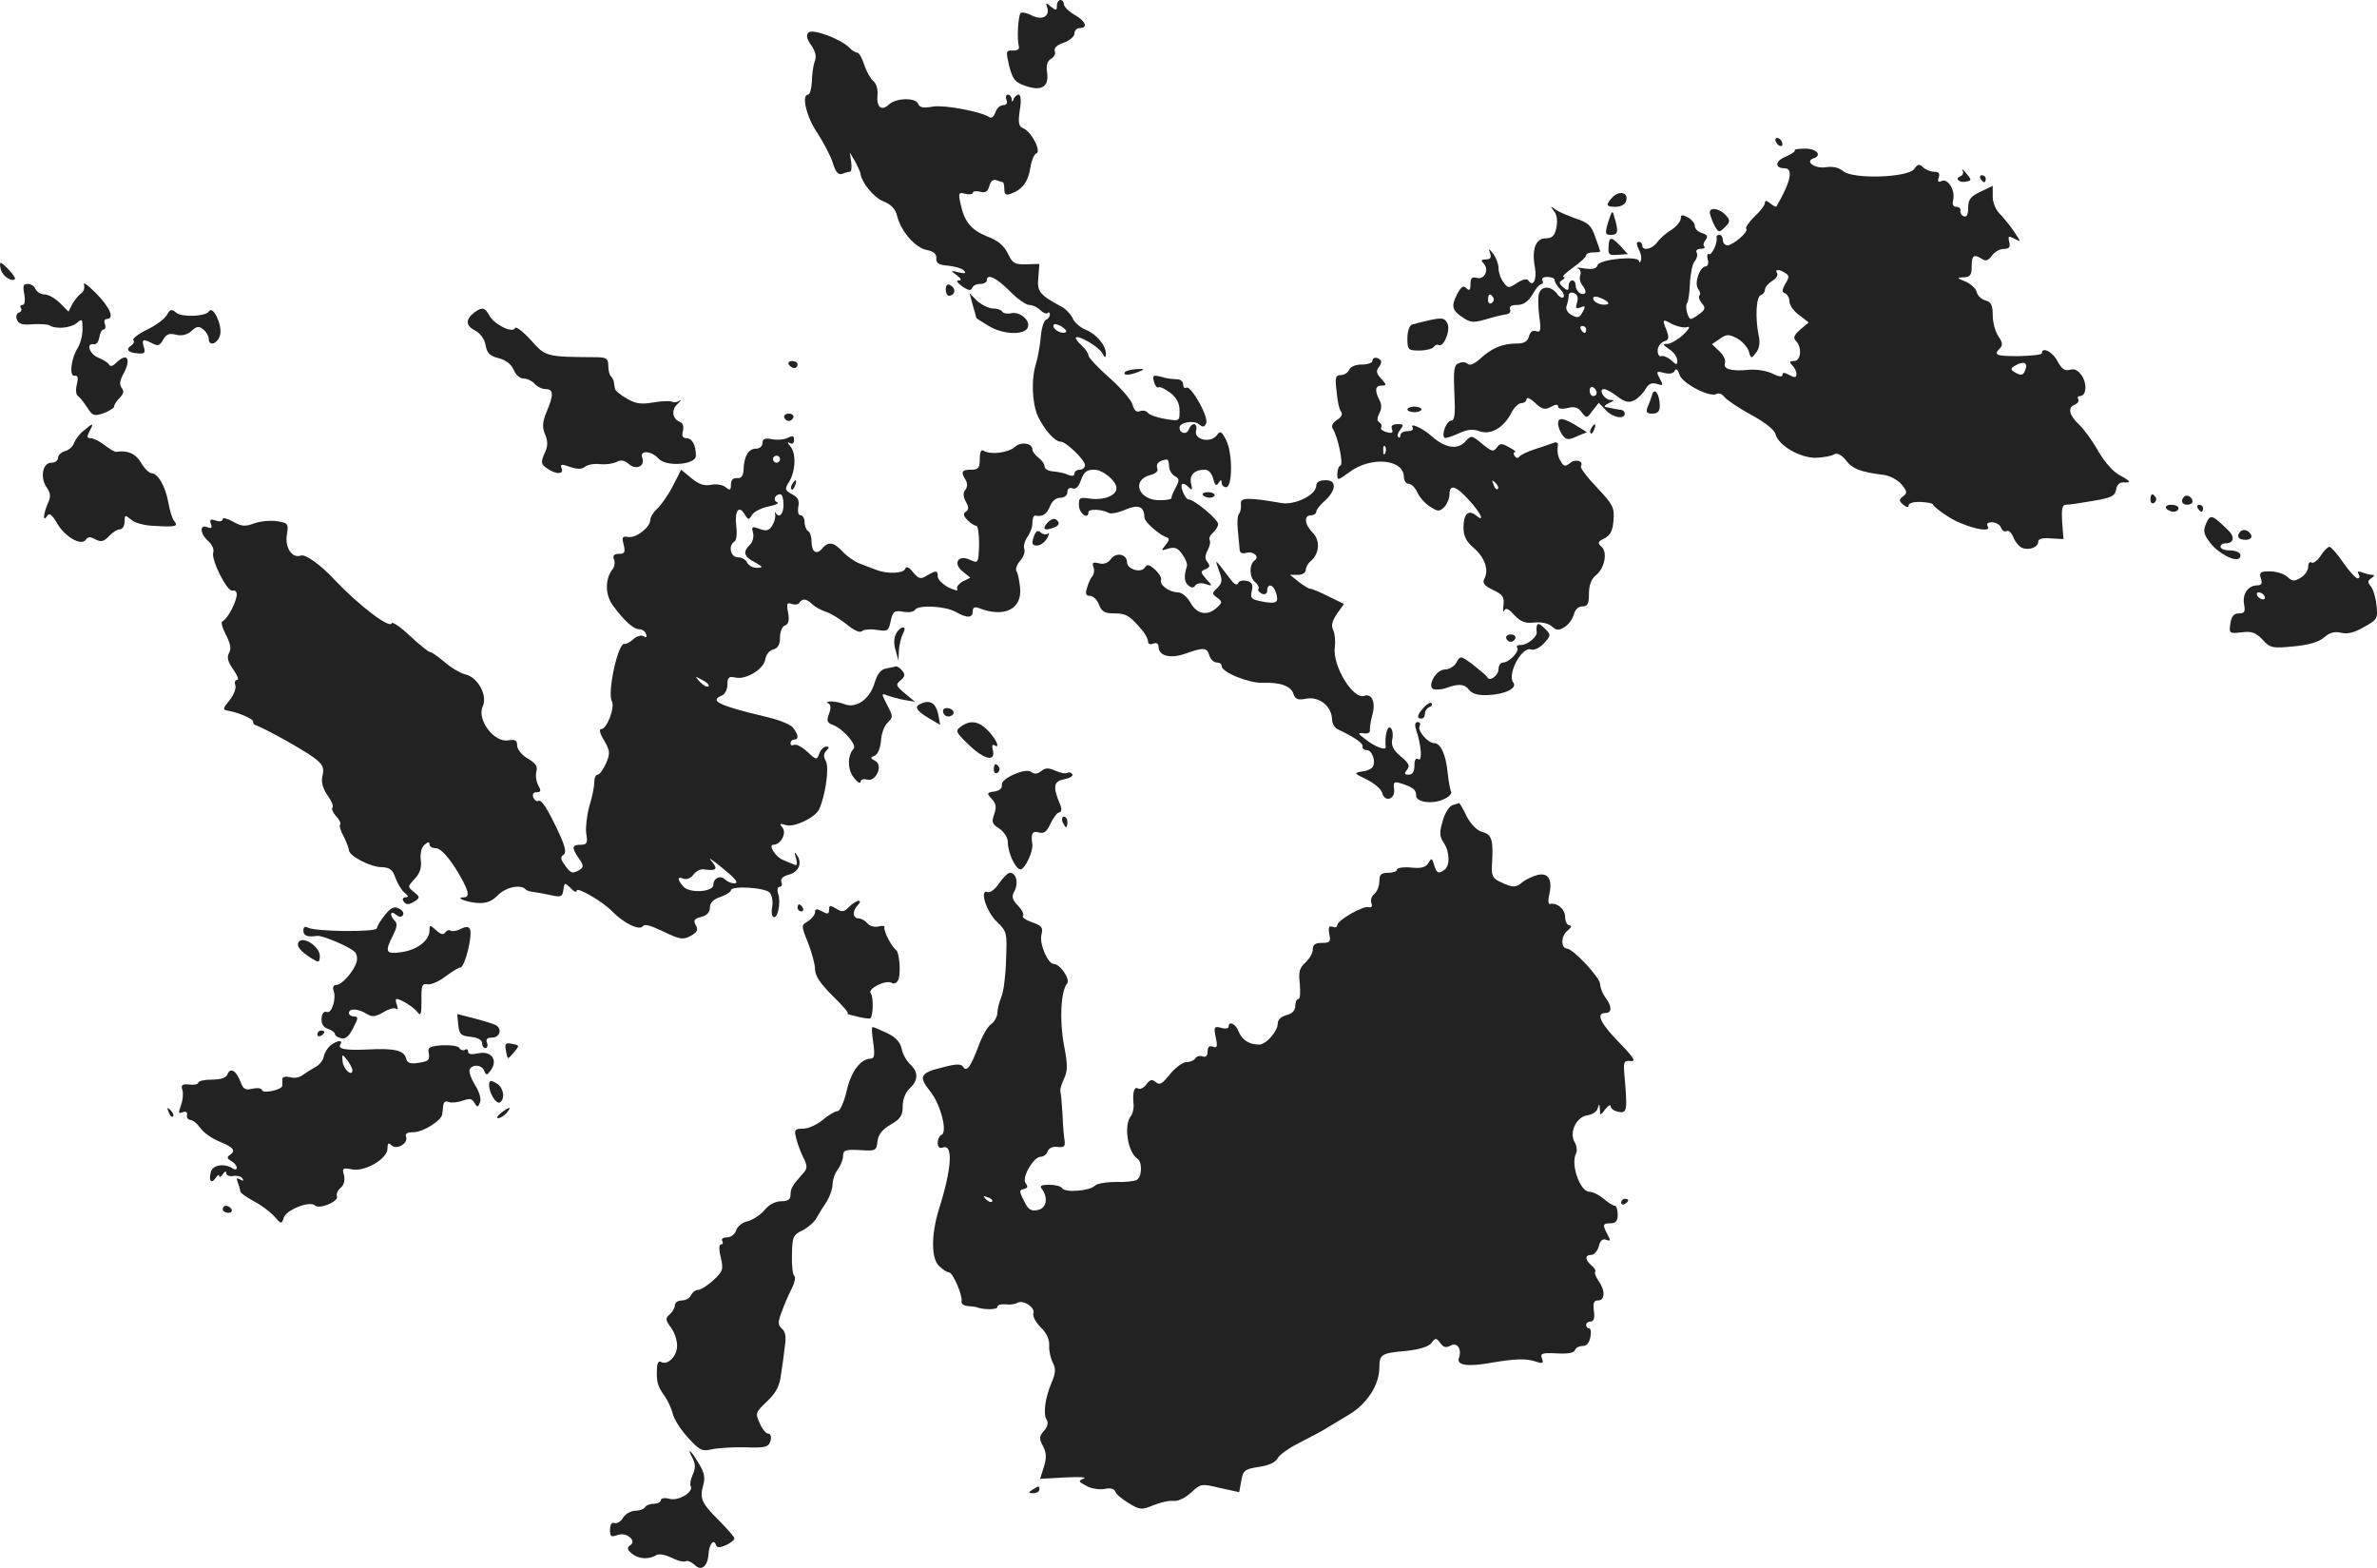 <?xml version="1.0" standalone="no"?>
<!DOCTYPE svg PUBLIC "-//W3C//DTD SVG 20010904//EN"
 "http://www.w3.org/TR/2001/REC-SVG-20010904/DTD/svg10.dtd">
<svg version="1.0" xmlns="http://www.w3.org/2000/svg"
 width="678.185pt" height="447.273pt" viewBox="0 0 678.185 447.273"
 preserveAspectRatio="xMidYMid meet">
<g transform="translate(-690.451,1182) scale(0.1,-0.1)"
fill="#222222" stroke="none">
<path d="M9920 11804 c0 -14 -2 -15 -17 -3 -14 12 -16 12 -11 -1 9 -27 -14
-39 -44 -24 -15 8 -29 10 -32 6 -7 -11 -10 -73 -5 -92 3 -10 -3 -15 -17 -14
-20 0 -20 -2 -10 -45 10 -38 17 -46 46 -56 46 -16 68 -3 62 38 -3 20 0 33 11
39 9 5 14 15 11 22 -3 9 6 18 25 24 17 6 31 18 31 26 0 9 7 16 15 16 25 0 17
20 -15 38 -16 9 -30 23 -30 30 0 6 -4 12 -10 12 -5 0 -10 -7 -10 -16z"/>
<path d="M9211 11727 c-7 -7 -5 -18 8 -36 12 -18 16 -32 10 -46 -4 -11 -8 -37
-8 -57 -1 -21 -6 -38 -11 -38 -20 0 -4 -66 27 -110 16 -25 36 -62 43 -83 8
-27 16 -37 27 -33 8 3 18 6 22 6 5 0 6 12 4 28 l-4 27 15 -25 c7 -14 14 -28
15 -33 3 -27 37 -69 65 -81 23 -9 36 -23 40 -42 11 -44 52 -91 84 -97 21 -4
29 -12 28 -24 -1 -14 7 -19 34 -21 19 -2 40 -8 45 -14 7 -8 2 -9 -15 -5 -24 6
-24 5 -6 -8 14 -11 15 -15 6 -15 -9 0 -4 -7 10 -17 17 -12 25 -13 28 -5 2 7
12 12 23 12 10 0 19 5 19 10 0 21 27 8 65 -30 21 -22 47 -40 56 -40 10 0 24
-7 32 -15 8 -8 17 -11 21 -8 3 4 6 1 6 -4 0 -6 -5 -13 -11 -15 -6 -2 -13 -24
-15 -48 -2 -25 -8 -58 -13 -75 -15 -46 -12 -116 5 -153 18 -38 48 -72 65 -72
15 0 69 -52 69 -67 0 -7 -7 -13 -15 -13 -8 0 -15 -5 -15 -11 0 -7 -7 -8 -17
-4 -10 5 -29 9 -43 10 -14 1 -25 7 -25 14 0 7 -8 18 -17 25 -10 7 -18 18 -18
24 0 18 -33 23 -50 7 -19 -17 -69 -23 -89 -11 -7 5 -11 -3 -11 -23 0 -26 -4
-31 -25 -31 -27 0 -30 -6 -15 -30 5 -9 5 -19 -1 -27 -7 -8 -7 -19 1 -34 9 -16
9 -23 0 -29 -8 -5 -7 -12 5 -24 9 -9 20 -16 25 -16 5 0 8 -24 8 -54 -2 -53 -2
-54 -26 -43 -34 16 -50 -11 -20 -34 l21 -17 -22 -11 c-12 -7 -19 -17 -15 -22
3 -6 -8 -3 -25 5 -17 9 -31 23 -31 31 0 18 -4 19 -31 3 -17 -11 -23 -10 -39 9
-12 15 -20 19 -23 10 -5 -13 -50 -15 -82 -3 -11 4 -32 12 -47 18 -14 5 -36 20
-49 34 -26 28 -41 30 -59 9 -16 -19 -30 -10 -30 20 0 13 -4 27 -10 30 -5 3
-10 15 -10 26 0 10 -5 19 -11 19 -7 0 -9 10 -7 24 4 18 -1 28 -18 36 -20 11
-21 15 -9 34 19 30 22 81 5 102 -9 10 -10 15 -2 10 7 -4 12 -1 12 9 0 12 -4
13 -18 6 -9 -5 -30 -7 -45 -4 -20 4 -27 1 -27 -11 0 -9 -8 -16 -19 -16 -21 0
-34 -22 -35 -60 -1 -17 -6 -25 -18 -24 -12 1 -18 -5 -18 -18 0 -17 -3 -18 -15
-8 -8 7 -27 10 -42 7 -20 -4 -36 2 -56 19 l-29 24 -24 -47 c-14 -27 -34 -55
-45 -65 -10 -9 -19 -23 -19 -31 0 -21 -40 -52 -62 -49 -18 3 -20 0 -14 -22 5
-21 3 -26 -13 -26 -14 0 -19 -5 -15 -15 4 -8 2 -21 -3 -28 -23 -28 -22 -74 0
-104 33 -45 59 -68 75 -68 9 0 17 -6 20 -14 3 -9 0 -11 -7 -6 -7 4 -20 0 -29
-8 -9 -9 -21 -15 -26 -14 -18 4 -49 -138 -36 -163 10 -18 -14 -80 -30 -80 -7
0 -4 -13 8 -32 17 -30 18 -36 6 -65 -8 -18 -19 -33 -24 -33 -6 0 -10 -10 -10
-22 0 -13 -6 -43 -14 -68 -7 -25 -11 -60 -9 -77 5 -28 2 -33 -16 -33 -25 0
-26 -8 -5 -39 14 -19 14 -25 3 -32 -21 -13 -26 -11 -43 13 -12 16 -13 24 -4
29 9 6 6 22 -12 61 -33 71 -51 99 -60 93 -4 -3 -10 2 -14 10 -3 9 0 15 10 15
12 0 13 4 4 20 -6 12 -8 29 -5 40 4 13 -2 23 -25 36 -17 10 -30 27 -30 37 0
15 -5 18 -25 15 -40 -8 -91 59 -73 97 14 31 -14 83 -50 91 -15 4 -42 20 -60
36 -18 15 -36 28 -41 28 -4 0 -30 21 -57 46 -26 25 -50 41 -52 36 -5 -17 -94
51 -165 126 -38 41 -82 72 -94 67 -25 -9 -46 23 -40 59 5 32 4 34 -28 39 -19
3 -48 0 -65 -6 -26 -10 -36 -9 -61 5 -16 9 -29 12 -29 7 0 -6 -9 -8 -20 -4
-15 5 -18 3 -14 -9 5 -12 2 -15 -10 -10 -23 9 -21 -19 3 -40 11 -10 17 -24 14
-32 -7 -20 40 -114 55 -109 6 2 12 -2 12 -11 0 -20 -27 -71 -40 -76 -6 -2 -2
-17 9 -39 13 -25 16 -40 9 -52 -7 -13 -3 -25 12 -47 12 -17 17 -30 11 -30 -6
0 -8 -7 -5 -15 3 -8 -4 -27 -16 -42 -21 -26 -21 -28 -3 -31 29 -5 72 -24 70
-31 -1 -3 1 -7 5 -9 29 -10 139 -72 166 -92 27 -20 32 -29 27 -52 -5 -19 0
-36 14 -57 11 -15 18 -31 14 -35 -3 -3 1 -14 10 -24 10 -10 15 -21 12 -24 -3
-3 1 -18 10 -34 8 -16 15 -34 15 -39 0 -17 62 -49 94 -49 23 -1 31 -7 39 -31
6 -16 17 -35 26 -42 11 -9 12 -12 3 -13 -7 0 -10 -4 -7 -10 8 -13 16 -12 35 0
13 9 12 12 -4 25 -19 15 -19 15 2 38 15 16 20 32 17 54 -2 19 2 36 11 43 10 9
14 9 14 1 0 -6 8 -11 19 -11 11 0 32 -21 55 -57 37 -60 44 -83 24 -83 -26 0 4
-13 37 -16 27 -2 42 4 60 22 23 23 64 32 79 17 3 -4 14 -7 24 -8 9 -1 31 -5
49 -9 28 -6 32 -5 35 15 3 22 4 22 21 5 9 -10 17 -13 17 -7 0 12 74 -31 100
-58 35 -36 80 -57 89 -43 4 7 24 1 59 -16 46 -22 55 -24 77 -12 19 10 22 17
15 30 -8 14 -5 19 15 24 16 4 25 13 25 27 0 13 10 24 30 30 17 6 30 15 30 19
0 14 99 8 111 -7 6 -7 9 -24 7 -38 -3 -14 -2 -28 3 -31 12 -7 22 40 14 65 -4
12 -2 21 4 21 6 0 8 6 5 14 -3 8 4 16 19 20 29 7 41 31 27 54 -9 14 -10 12 -4
-7 4 -17 3 -22 -7 -17 -8 3 -21 9 -29 12 -21 7 -45 44 -29 44 21 0 39 33 26
49 -10 11 -8 13 10 7 23 -7 81 20 94 44 18 37 30 119 20 138 -7 13 -7 22 1 30
9 9 9 12 0 12 -7 0 -16 -9 -20 -20 -7 -19 -8 -19 -35 6 -15 14 -32 22 -37 19
-6 -3 -10 -1 -10 4 0 6 5 11 10 11 14 0 13 13 -2 33 -7 10 -42 24 -78 32 -135
32 -164 46 -125 61 8 4 15 17 15 31 0 21 4 24 23 20 30 -7 81 24 85 52 2 13
12 26 23 28 13 4 19 14 19 34 0 17 6 32 15 35 10 4 12 15 8 37 -5 25 -3 29 10
24 9 -3 19 -2 22 3 9 14 21 12 37 -4 8 -7 25 -17 38 -21 14 -4 41 -21 60 -36
20 -17 38 -25 43 -20 5 5 25 7 43 4 32 -5 34 -3 40 26 6 27 10 30 35 26 15 -3
31 -1 34 5 9 15 86 11 115 -5 33 -19 50 -19 50 1 0 11 5 14 18 9 72 -28 123
-3 117 58 -2 20 -6 41 -10 47 -4 6 1 20 10 30 10 11 15 26 12 34 -3 8 1 22 8
33 8 10 15 28 15 40 0 13 3 22 8 22 22 -4 33 4 42 26 6 15 17 25 30 25 12 0
20 7 20 16 0 10 6 14 14 11 10 -4 18 4 25 24 8 22 16 29 37 29 25 0 64 -32 64
-53 0 -20 -34 -34 -71 -30 -35 5 -37 4 -36 -21 2 -23 27 -39 27 -17 0 10 40 8
57 -2 6 -4 28 0 48 9 39 16 54 9 55 -23 0 -12 41 -48 63 -56 9 -3 8 -9 -3 -22
-14 -17 -13 -17 8 -10 19 5 27 2 40 -17 9 -12 15 -27 13 -33 -9 -29 -8 -45 4
-55 9 -8 15 -8 20 0 4 6 16 8 28 4 22 -7 22 -6 3 14 -17 20 -17 22 -2 28 12 5
14 10 6 20 -8 9 -8 18 0 34 6 11 9 24 6 29 -3 5 1 14 9 21 8 7 15 18 15 25 0
13 -68 70 -84 70 -5 0 -12 10 -17 23 -9 24 0 29 18 11 9 -9 10 -6 6 11 -6 24
9 40 39 40 11 0 20 -10 24 -26 5 -19 9 -22 15 -12 6 10 9 10 9 1 0 -7 6 -13
13 -13 18 0 19 97 0 134 -13 26 -17 28 -27 14 -17 -23 -65 -13 -59 13 6 23
-12 26 -21 3 -6 -15 -26 -11 -26 6 0 15 40 22 55 10 12 -10 16 -9 21 3 7 19
-44 109 -57 101 -5 -3 -9 2 -9 10 0 8 -8 14 -17 14 -10 0 -30 2 -45 7 -24 6
-26 4 -21 -14 3 -11 9 -19 13 -16 4 3 19 -5 34 -16 18 -14 26 -30 26 -51 0
-30 0 -30 -42 -23 -24 4 -46 12 -49 18 -4 5 -14 7 -22 4 -10 -4 -17 2 -21 18
-3 13 -33 48 -66 77 -33 29 -60 58 -60 64 0 6 -9 19 -20 29 -11 10 -18 20 -16
22 7 8 65 -26 75 -44 8 -15 10 -15 11 -3 0 24 -26 56 -57 69 -16 6 -33 21 -38
33 -6 12 -19 26 -30 32 -65 35 -72 44 -68 84 l3 39 -38 -1 c-32 -1 -39 3 -52
31 -11 22 -28 37 -58 48 -47 19 -66 42 -77 94 -7 31 -5 33 14 28 11 -3 21 -1
21 3 0 4 9 6 21 3 15 -4 22 0 26 16 4 14 11 20 20 17 8 -3 17 -6 19 -6 2 0 4
-9 4 -20 0 -14 5 -18 18 -13 32 11 50 34 56 73 3 21 11 40 17 42 16 5 -14 63
-37 72 -13 5 -15 15 -10 51 5 27 3 45 -3 45 -5 0 -12 -6 -14 -12 -4 -10 -6
-10 -6 0 -1 6 -5 12 -11 12 -5 0 -7 -7 -4 -15 4 -9 0 -15 -9 -15 -9 0 -19 -9
-22 -20 -4 -11 -11 -18 -16 -15 -26 17 -129 36 -162 31 -28 -5 -39 -3 -43 8
-7 18 -63 17 -83 -2 -21 -20 -36 -8 -33 25 2 17 -3 35 -12 42 -8 7 -20 28 -26
47 -6 19 -15 34 -20 34 -5 0 -15 6 -22 14 -25 25 -105 55 -117 43z m735 -854
c-8 -8 -36 5 -36 17 0 7 6 7 21 0 11 -7 18 -14 15 -17z m-816 -363 c0 -5 -4
-10 -10 -10 -5 0 -10 5 -10 10 0 6 5 10 10 10 6 0 10 -4 10 -10z m1110 -20 c0
-10 7 -23 16 -28 14 -8 14 -12 3 -33 -7 -13 -13 -26 -12 -30 1 -3 -13 -6 -32
-6 -61 -2 -85 57 -28 72 16 4 23 11 19 20 -4 12 6 22 27 24 4 1 7 -8 7 -19z
m-1100 -110 c0 -28 -13 -40 -23 -22 -2 4 -2 1 -1 -6 2 -7 -2 -21 -8 -31 -9
-15 -17 -17 -36 -10 -22 8 -24 7 -19 -11 3 -11 -1 -27 -9 -34 -21 -21 -17 -34
14 -50 24 -14 25 -15 6 -16 -12 0 -24 7 -28 15 -3 8 -15 15 -26 15 -21 0 -29
33 -10 45 6 3 8 24 5 45 -5 43 8 60 24 33 10 -17 12 -17 21 -2 5 9 27 20 47
24 21 4 32 10 25 12 -13 5 -7 23 9 23 5 0 9 -13 9 -30z m-214 -518 c-4 -3 -14
2 -24 12 -16 18 -16 18 6 6 13 -6 21 -14 18 -18z m64 -539 c18 -17 20 -23 9
-23 -8 0 -20 5 -26 11 -13 13 -33 4 -33 -15 0 -21 -67 -25 -85 -6 -19 21 -19
31 0 23 9 -3 21 2 28 12 7 9 20 16 28 15 35 -5 42 -1 28 18 -13 16 -13 16 6 2
11 -8 31 -25 45 -37z"/>
<path d="M11970 11421 c0 -5 5 -13 10 -16 6 -3 10 -2 10 4 0 5 -4 13 -10 16
-5 3 -10 2 -10 -4z"/>
<path d="M12025 11391 c3 -2 -9 -11 -26 -18 -30 -12 -32 -33 -3 -33 26 0 18
-38 -23 -109 -2 -2 -9 2 -18 9 -10 8 -15 9 -15 1 0 -6 -13 -24 -30 -39 -16
-16 -27 -32 -23 -35 7 -8 -37 -46 -54 -47 -7 0 -13 7 -13 15 0 8 -4 15 -10 15
-5 0 -9 -3 -8 -7 4 -15 -14 -53 -22 -48 -4 3 -6 -4 -3 -15 3 -11 0 -20 -6 -20
-17 0 -34 -50 -21 -65 5 -6 7 -15 3 -18 -3 -4 0 -14 7 -22 11 -13 10 -18 -6
-30 -10 -8 -22 -15 -25 -15 -9 0 -18 38 -11 45 3 3 7 28 8 55 1 27 7 56 13 64
7 8 10 20 6 26 -3 5 2 10 11 10 10 0 14 3 11 7 -4 3 -2 12 4 19 7 9 5 14 -10
19 -12 3 -21 13 -21 20 0 8 -9 19 -20 25 -16 8 -20 8 -20 -3 0 -8 -12 -23 -27
-33 -16 -9 -34 -26 -41 -36 -14 -19 -42 -25 -42 -8 0 6 -5 10 -10 10 -7 0 -7
-7 0 -21 6 -11 9 -25 6 -32 -2 -7 -5 -7 -5 -2 -1 16 -111 6 -118 -11 -4 -11
-15 -13 -37 -10 -17 3 -26 3 -19 0 7 -3 9 -12 6 -20 -3 -8 0 -21 7 -29 7 -9
10 -18 7 -21 -9 -9 -27 5 -27 22 0 8 -4 14 -10 14 -5 0 -10 -7 -10 -16 0 -14
-3 -14 -15 -4 -13 11 -13 15 -3 21 7 5 9 9 3 9 -5 0 7 12 28 27 20 14 37 30
37 35 0 4 9 8 20 8 11 0 20 1 20 3 0 1 -6 20 -14 41 -11 33 -20 41 -57 53 -24
9 -51 20 -59 27 -13 9 -13 9 -2 -6 9 -11 11 -28 7 -48 -5 -23 -12 -30 -31 -30
-28 0 -40 -32 -30 -84 6 -33 -6 -57 -19 -36 -4 6 -16 3 -32 -7 -24 -16 -26
-16 -39 2 -8 10 -14 28 -14 40 0 12 -7 30 -15 41 -13 16 -14 16 -9 2 4 -13 1
-18 -12 -18 -13 0 -15 -3 -7 -11 17 -17 4 -47 -18 -42 -15 4 -19 0 -19 -18 0
-17 -3 -20 -12 -11 -8 8 -14 5 -25 -15 -19 -36 -16 -48 14 -68 23 -16 32 -16
67 -6 23 7 48 13 57 14 9 1 15 7 12 14 -3 9 4 13 20 13 18 0 31 9 44 30 9 17
21 30 26 30 4 0 5 5 2 10 -3 6 3 10 14 10 12 0 21 -4 21 -9 0 -5 7 -17 16 -26
9 -9 13 -19 9 -23 -3 -4 -12 1 -19 11 -16 21 -42 22 -50 1 -4 -9 -3 -39 0 -65
6 -41 4 -48 -8 -44 -10 4 -17 -1 -21 -14 -4 -15 -13 -21 -35 -21 -41 0 -71
-13 -104 -43 -16 -15 -30 -21 -36 -15 -5 5 -16 6 -25 2 -14 -5 -16 -18 -13
-85 3 -60 1 -79 -9 -79 -13 0 -29 -40 -19 -49 2 -2 20 3 39 12 26 12 41 14 60
7 32 -12 69 9 91 51 8 16 21 29 29 29 8 0 15 5 15 12 0 6 11 1 24 -11 20 -19
28 -21 45 -12 14 8 21 8 21 1 0 -6 10 -8 27 -4 19 5 30 2 40 -12 14 -18 15
-18 31 4 l18 23 19 -20 c19 -22 55 -29 55 -11 0 6 -6 11 -12 11 -7 1 -17 2
-23 4 -5 1 -14 3 -20 4 -5 1 -1 6 10 11 16 7 16 9 4 9 -18 1 -35 31 -18 31 5
0 23 -9 38 -21 23 -17 33 -19 50 -10 11 6 25 21 31 32 8 14 17 18 31 14 19 -6
20 -5 9 15 -11 21 -10 22 13 16 16 -4 27 -1 30 7 4 7 9 2 13 -11 7 -26 88 -67
106 -56 6 4 16 0 22 -8 7 -9 41 -32 76 -51 39 -21 67 -43 70 -55 8 -33 71 -69
116 -68 21 1 45 5 52 10 8 5 20 -1 33 -17 19 -25 43 -34 109 -42 17 -2 40 -15
50 -27 16 -20 17 -25 4 -34 -12 -10 -12 -13 1 -24 10 -8 15 -9 15 -2 0 7 16
11 35 10 19 -1 35 -4 35 -8 0 -3 19 -19 43 -34 44 -29 126 -49 113 -28 -5 8 0
12 12 12 11 0 23 -7 26 -16 3 -8 10 -12 16 -9 5 3 14 -5 19 -18 5 -13 17 -27
25 -30 21 -8 46 2 46 18 0 8 12 11 36 9 l36 -2 -4 49 c-2 37 0 49 11 49 8 0
43 5 77 11 53 9 63 14 66 32 2 14 10 21 21 21 24 -2 21 3 -12 21 -16 8 -43 38
-60 68 -16 29 -41 63 -55 76 -29 28 -33 49 -11 57 8 4 12 10 9 15 -3 5 -1 9 4
9 19 0 22 33 7 57 -11 17 -22 22 -35 18 -14 -4 -23 2 -35 24 -14 28 -45 43
-45 23 0 -4 -29 -7 -65 -8 -66 0 -74 3 -54 23 8 8 7 17 -5 34 -9 13 -16 40
-16 60 0 29 -5 38 -21 42 -11 3 -23 14 -25 25 -3 10 -18 23 -32 29 -25 10 -26
11 -4 12 18 1 22 7 22 31 0 32 6 36 30 21 10 -7 18 -4 28 10 7 10 22 19 34 19
15 0 19 5 15 20 -4 17 -2 18 15 9 19 -10 19 -10 1 17 -10 16 -28 38 -40 51
-14 13 -23 34 -23 52 l0 31 -35 -17 c-28 -13 -35 -22 -35 -46 0 -19 -4 -27
-12 -24 -7 2 -12 10 -10 16 1 6 -4 11 -12 11 -9 0 -12 7 -9 19 7 27 -14 62
-32 55 -11 -5 -13 -2 -9 10 4 11 0 16 -13 16 -10 0 -25 6 -32 13 -10 10 -15 9
-25 -5 -18 -25 -176 -30 -203 -6 -12 10 -29 14 -49 11 -31 -5 -61 16 -36 25
26 8 11 28 -23 28 -19 0 -32 -2 -30 -5z m-27 -350 c12 -7 12 -12 0 -31 -10
-18 -10 -24 0 -27 6 -3 12 -13 12 -23 0 -10 12 -28 28 -39 l27 -21 -24 -20
c-18 -16 -21 -24 -13 -32 19 -19 15 -58 -5 -58 -13 0 -14 -3 -5 -12 7 -7 12
-18 12 -25 0 -11 -5 -11 -20 -3 -14 8 -20 8 -20 0 0 -6 -11 -5 -28 4 -16 8
-46 13 -68 11 -50 -5 -74 2 -68 19 3 8 -4 23 -16 34 l-21 20 22 15 c19 14 25
14 49 2 15 -8 30 -25 34 -37 6 -22 7 -22 21 -4 9 12 12 29 7 50 -10 49 -7 109
6 114 7 2 12 9 12 15 0 7 9 18 20 25 12 7 18 17 15 22 -8 12 5 13 23 1z m-594
-84 c-5 -16 -3 -19 10 -14 14 6 15 3 6 -13 -9 -17 -14 -18 -31 -9 -12 6 -18
17 -15 26 3 8 6 21 6 29 0 8 6 11 15 8 10 -4 13 -13 9 -27z m-239 14 c3 -5 1
-12 -5 -16 -5 -3 -10 1 -10 9 0 18 6 21 15 7z m326 -19 c-16 -5 -41 5 -41 17
0 7 10 6 26 -1 15 -7 21 -14 15 -16z m228 -65 c9 3 5 -6 -11 -21 -15 -14 -35
-26 -45 -27 -16 0 -15 -2 5 -16 12 -8 22 -22 22 -31 0 -14 -2 -14 -17 0 -10 9
-23 14 -28 12 -6 -3 -11 5 -11 16 0 11 8 22 18 26 14 4 15 10 8 30 -14 35 -13
35 16 19 15 -7 34 -11 43 -8z m-289 -7 c0 -5 -2 -10 -4 -10 -3 0 -8 5 -11 10
-3 6 -1 10 4 10 6 0 11 -4 11 -10z m1253 -115 c-6 -17 -12 -18 -32 -6 -11 7
-10 11 5 19 23 13 35 7 27 -13z m-1223 -66 c0 -5 -4 -9 -10 -9 -5 0 -10 7 -10
16 0 8 5 12 10 9 6 -3 10 -10 10 -16z"/>
<path d="M12504 11333 c4 -6 0 -13 -6 -16 -18 -6 -3 -20 17 -15 15 3 15 5 0
23 -9 11 -14 15 -11 8z"/>
<path d="M12555 11310 c3 -5 8 -10 11 -10 2 0 4 5 4 10 0 6 -5 10 -11 10 -5 0
-7 -4 -4 -10z"/>
<path d="M11503 11255 c-18 -20 -16 -25 11 -25 13 0 26 6 29 14 11 27 -19 35
-40 11z"/>
<path d="M11783 11212 c2 -10 8 -26 14 -37 11 -19 13 -19 29 -3 14 13 15 20 5
31 -18 23 -51 28 -48 9z"/>
<path d="M11493 11187 c-10 -34 -9 -37 8 -37 20 0 22 9 10 49 -6 23 -7 22 -18
-12z"/>
<path d="M11494 11115 c-2 -21 2 -24 26 -22 l29 2 -21 23 c-27 28 -33 28 -34
-3z"/>
<path d="M6907 11051 c5 -19 31 -36 40 -27 5 4 -33 46 -41 46 -2 0 -2 -9 1
-19z"/>
<path d="M7144 11008 c3 -10 -1 -21 -8 -25 -7 -5 -18 -18 -25 -30 l-11 -22
-25 25 c-13 13 -33 24 -43 24 -11 0 -22 7 -26 15 -3 8 -13 15 -22 15 -13 0
-15 -6 -10 -30 3 -18 1 -30 -5 -30 -6 0 -8 -4 -5 -9 4 -5 1 -11 -6 -13 -6 -2
-9 -11 -5 -20 4 -12 16 -16 44 -13 21 1 43 0 48 -3 19 -12 60 -8 78 6 16 14
17 12 17 -17 0 -17 -6 -42 -14 -54 -19 -30 -25 -83 -8 -79 9 1 10 -6 6 -24 -4
-14 -3 -29 2 -33 5 -3 17 -18 27 -33 15 -24 20 -26 47 -17 16 6 30 15 30 19 0
5 7 16 16 25 11 11 13 19 6 28 -7 8 -6 20 3 37 25 45 14 67 -19 35 -10 -10
-17 -12 -21 -4 -4 5 -18 14 -31 19 -24 10 -35 42 -12 38 7 -2 14 7 16 20 2 12
7 22 12 22 5 0 7 7 4 15 -4 8 -1 15 5 15 23 0 10 32 -30 73 -23 23 -38 34 -35
25z"/>
<path d="M9603 10992 c1 -12 6 -18 14 -15 16 6 13 25 -5 31 -6 2 -10 -6 -9
-16z"/>
<path d="M9680 10949 c6 -19 10 -35 10 -36 0 -1 15 -11 34 -22 41 -26 104 -28
113 -5 8 21 -25 47 -49 40 -10 -2 -21 0 -24 5 -3 5 -15 9 -26 9 -12 0 -32 10
-45 21 l-22 22 9 -34z"/>
<path d="M7381 10922 c-6 -11 -31 -30 -56 -42 -25 -12 -43 -26 -40 -30 3 -5 1
-11 -5 -15 -18 -11 -11 -21 16 -23 21 -2 24 1 19 18 -7 23 -2 24 25 10 15 -8
21 -6 30 11 9 16 18 19 37 14 17 -4 32 0 44 11 15 14 21 14 34 4 8 -7 15 -19
15 -26 0 -25 28 -14 33 13 5 28 -21 82 -32 65 -9 -15 -77 -18 -94 -4 -13 11
-17 10 -26 -6z"/>
<path d="M8257 10928 c-25 -20 -24 -37 3 -51 15 -8 27 -24 30 -42 4 -22 12
-31 38 -37 21 -6 36 -18 42 -33 6 -15 18 -25 29 -25 10 0 24 -7 31 -15 7 -8
21 -15 31 -15 23 0 24 -16 3 -65 -12 -30 -13 -43 -4 -65 8 -20 8 -33 -2 -54
-11 -25 -10 -30 7 -42 25 -18 49 -18 42 0 -5 12 -1 13 24 4 20 -7 33 -7 42 0
7 6 26 10 42 8 17 -2 38 1 48 6 13 7 23 5 36 -6 20 -18 47 -6 38 18 -9 22 25
21 46 -2 22 -25 107 -18 107 8 0 30 -11 50 -27 50 -11 0 -14 7 -10 21 3 12 0
22 -8 25 -23 9 -26 35 -7 52 10 10 12 13 5 9 -6 -5 -16 -6 -21 -3 -5 3 -29 2
-53 -2 -35 -6 -51 -4 -76 11 -18 10 -34 23 -34 28 -1 5 -2 13 -3 18 0 5 -4 13
-8 17 -5 4 -8 18 -8 31 0 20 -5 24 -37 24 -140 1 -142 1 -184 49 -23 25 -43
40 -45 34 -7 -16 -61 11 -74 37 -12 22 -20 24 -43 7z"/>
<path d="M10985 10907 c-22 -5 -46 -11 -52 -13 -7 -2 -13 -19 -13 -39 0 -33 2
-35 34 -35 19 0 38 5 41 10 4 6 10 8 14 6 14 -9 35 42 25 62 -8 15 -15 16 -49
9z"/>
<path d="M10820 10790 c0 -5 -14 -10 -30 -10 -18 0 -33 -6 -36 -15 -4 -8 -14
-15 -24 -15 -15 0 -17 -7 -12 -47 2 -27 8 -53 13 -58 5 -7 0 -16 -12 -23 -12
-8 -17 -17 -12 -25 15 -23 31 -102 22 -105 -5 -2 -9 -13 -9 -24 0 -20 1 -19
33 4 61 47 157 39 157 -13 0 -10 6 -19 13 -19 8 0 19 -11 25 -24 6 -14 22 -32
36 -41 23 -15 27 -15 41 -2 8 9 15 25 15 36 0 31 18 26 56 -16 34 -37 47 -66
19 -43 -21 17 -35 4 -35 -35 0 -24 8 -40 28 -57 32 -27 45 -63 32 -88 -7 -13
-2 -20 24 -33 28 -13 33 -20 30 -44 -2 -15 -1 -22 2 -15 4 9 13 6 29 -13 19
-19 31 -24 57 -21 20 2 40 -2 50 -11 13 -12 20 -12 36 -2 12 7 23 23 27 36 3
14 13 23 24 23 15 0 19 7 19 37 0 24 7 42 20 52 25 20 34 67 15 82 -11 10 -10
14 9 23 17 9 24 22 26 52 3 37 -2 45 -47 93 -28 29 -49 57 -46 61 9 15 -16 22
-31 9 -13 -10 -17 -10 -25 2 -10 16 -12 28 -10 48 2 7 -3 11 -11 8 -7 -3 -31
-11 -53 -18 -22 -7 -43 -17 -46 -22 -4 -5 -9 -4 -13 2 -4 6 -4 11 1 11 4 1 -3
7 -17 14 -21 12 -26 12 -35 -1 -10 -13 -15 -11 -42 11 -30 25 -31 25 -48 6
-22 -24 -58 -18 -95 15 -27 24 -65 41 -55 25 3 -6 -3 -10 -14 -10 -12 0 -21
-5 -21 -12 0 -6 -3 -8 -6 -5 -4 4 -1 13 6 22 10 13 9 15 -8 15 -14 0 -20 -5
-16 -14 4 -11 0 -13 -15 -9 -11 3 -19 9 -16 13 3 5 1 11 -5 15 -7 4 -7 12 0
26 7 13 7 25 0 38 -14 28 -12 41 7 41 14 0 14 2 -2 20 -14 15 -15 23 -6 33 6
8 8 17 4 20 -10 10 -23 8 -23 -3z m37 -262 c-3 -8 -6 -5 -6 6 -1 11 2 17 5 13
3 -3 4 -12 1 -19z m321 -103 c-3 -3 -9 2 -12 12 -6 14 -5 15 5 6 7 -7 10 -15
7 -18z"/>
<path d="M9155 10780 c3 -5 10 -10 16 -10 5 0 9 5 9 10 0 6 -7 10 -16 10 -8 0
-12 -4 -9 -10z"/>
<path d="M10114 10758 c-7 -10 15 -9 41 2 17 7 16 8 -8 7 -16 -1 -31 -5 -33
-9z"/>
<path d="M11618 10693 c-3 -10 -9 -26 -13 -35 -5 -14 -2 -18 14 -18 15 0 21 6
21 23 0 33 -16 54 -22 30z"/>
<path d="M10920 10652 c0 -4 9 -8 20 -8 11 0 20 4 20 8 0 4 -9 8 -20 8 -11 0
-20 -4 -20 -8z"/>
<path d="M9142 10629 c2 -6 8 -10 13 -10 5 0 11 4 13 10 2 6 -4 11 -13 11 -9
0 -15 -5 -13 -11z"/>
<path d="M11350 10612 c0 -10 6 -25 13 -34 10 -13 17 -14 40 -3 l29 12 -24 15
c-41 26 -58 29 -58 10z"/>
<path d="M7144 10592 c-12 -9 -24 -25 -28 -35 -3 -11 -15 -21 -26 -24 -11 -3
-20 -12 -20 -19 0 -8 -8 -14 -19 -14 -25 0 -33 -43 -13 -71 11 -16 12 -26 3
-45 -13 -30 -15 -56 -2 -36 6 10 14 4 29 -22 23 -39 70 -65 82 -45 6 8 13 8
27 0 16 -8 24 -6 38 9 10 11 24 20 32 20 7 0 13 10 13 22 0 19 1 20 18 6 9 -9
37 -17 62 -18 66 -4 74 -2 62 13 -6 6 -13 30 -17 52 -8 47 -30 85 -48 85 -7 0
-21 14 -30 30 -16 26 -38 36 -70 31 -5 -1 -20 8 -34 19 -14 11 -32 20 -40 20
-11 0 -11 4 -3 20 13 24 11 25 -16 2z"/>
<path d="M11445 10599 c-4 -6 -5 -12 -2 -15 2 -3 7 2 10 11 7 17 1 20 -8 4z"/>
<path d="M9165 10439 c-4 -6 -5 -12 -2 -15 2 -3 7 2 10 11 7 17 1 20 -8 4z"/>
<path d="M10660 10435 c0 -27 -61 -57 -100 -50 -92 16 -118 16 -115 -2 1 -10
-1 -23 -5 -28 -5 -6 -6 -26 -4 -45 2 -19 4 -43 5 -54 0 -13 6 -17 20 -13 20 5
38 -11 23 -22 -16 -11 -15 -48 1 -61 8 -7 13 -16 10 -20 -3 -4 2 -10 10 -14 9
-3 15 0 15 9 0 22 18 18 25 -6 9 -28 2 -33 -40 -25 -31 6 -34 10 -29 30 4 18
1 25 -15 29 -11 2 -22 0 -24 -7 -3 -7 -11 -3 -20 9 -49 64 -47 63 -35 28 11
-28 10 -35 -4 -50 -16 -15 -16 -17 -1 -28 15 -11 15 -14 2 -26 -27 -27 -58
-23 -77 10 -10 18 -25 31 -37 31 -25 1 -53 21 -48 36 2 6 -6 19 -17 29 -17 15
-23 16 -29 6 -11 -17 -51 -5 -51 15 0 23 -31 30 -46 9 -8 -11 -21 -16 -34 -12
-17 4 -20 2 -16 -10 4 -9 2 -21 -3 -27 -5 -6 -12 -21 -15 -33 -6 -17 -3 -23 9
-23 8 0 20 -11 25 -25 8 -20 16 -25 45 -25 33 0 45 -7 83 -54 6 -8 12 -20 12
-27 0 -6 7 -9 15 -5 9 3 15 0 15 -9 0 -26 33 -35 76 -20 53 19 62 18 69 -5 3
-11 13 -20 21 -20 8 0 14 -4 14 -10 0 -18 77 -49 116 -48 51 2 82 -9 89 -32 5
-15 13 -18 38 -13 37 6 71 -23 72 -59 0 -11 7 -24 15 -28 49 -23 75 -41 72
-50 -1 -5 4 -10 12 -10 15 0 27 -32 17 -48 -3 -5 -17 -12 -31 -13 -23 -4 -23
-5 14 -23 21 -10 41 -27 44 -38 7 -28 38 -19 34 11 -3 20 0 22 20 16 34 -11
43 -18 43 -35 0 -20 51 -25 81 -9 13 6 21 15 19 20 -3 4 -7 28 -10 53 -5 53
-20 86 -39 86 -18 0 -49 37 -41 49 3 6 1 11 -6 11 -7 0 -9 -8 -4 -22 15 -46
18 -91 6 -84 -7 5 -11 -2 -11 -18 0 -17 -5 -26 -16 -26 -13 0 -14 3 -5 14 9
11 5 19 -18 38 -22 19 -28 31 -24 50 3 14 0 29 -6 32 -9 6 -16 -26 -13 -55 2
-12 -32 1 -58 22 -22 17 -23 19 -5 17 11 -2 19 2 18 8 -1 7 2 27 7 45 10 35
-1 61 -23 54 -32 -12 -92 87 -84 139 2 17 0 39 -5 49 -6 13 -3 25 11 46 l20
28 -43 21 c-24 12 -47 22 -52 22 -5 0 -20 9 -34 20 l-25 20 23 0 c12 0 22 6
22 14 0 7 6 19 14 25 25 21 28 59 6 81 -24 24 -26 50 -5 50 8 0 15 5 15 10 0
6 11 20 25 32 14 12 25 30 25 40 0 13 -7 18 -25 18 -16 0 -25 -6 -25 -15z"/>
<path d="M10336 10408 c3 -4 12 -8 20 -8 8 0 14 4 14 8 0 4 -9 8 -19 8 -11 0
-17 -4 -15 -8z"/>
<path d="M13040 10394 c0 -8 5 -12 10 -9 6 4 8 11 5 16 -9 14 -15 11 -15 -7z"/>
<path d="M13136 10403 c-11 -11 -6 -23 9 -23 8 0 15 4 15 9 0 13 -16 22 -24
14z"/>
<path d="M13085 10370 c3 -5 13 -10 21 -10 8 0 14 5 14 10 0 6 -9 10 -21 10
-11 0 -17 -4 -14 -10z"/>
<path d="M13175 10370 c3 -5 8 -10 11 -10 2 0 4 5 4 10 0 6 -5 10 -11 10 -5 0
-7 -4 -4 -10z"/>
<path d="M13199 10327 c-9 -21 -8 -30 11 -55 23 -31 75 -58 85 -43 7 12 -6 21
-32 21 -12 0 -23 5 -23 10 0 6 6 10 14 10 24 0 28 18 8 37 -46 45 -51 47 -63
20z"/>
<path d="M9890 10325 c-13 -16 -3 -20 24 -9 9 3 13 10 10 15 -8 13 -20 11 -34
-6z"/>
<path d="M9856 10294 c-10 -25 -7 -32 10 -30 9 1 21 11 27 22 5 10 6 16 2 12
-5 -4 -14 -3 -20 2 -9 8 -14 6 -19 -6z"/>
<path d="M13297 10304 c-13 -13 -7 -24 14 -24 11 0 19 5 17 12 -5 14 -22 21
-31 12z"/>
<path d="M13526 10235 c-9 -14 -21 -23 -26 -20 -6 4 -10 -2 -10 -12 0 -10 -9
-24 -21 -31 -18 -11 -24 -11 -38 2 -10 9 -32 16 -50 16 -28 0 -31 -3 -26 -20
5 -14 2 -20 -10 -20 -26 0 -43 -24 -38 -53 4 -22 2 -27 -15 -27 -14 0 -21 -8
-24 -29 -4 -28 -3 -29 32 -25 29 4 41 -1 60 -21 22 -24 28 -25 89 -19 44 4 73
13 87 26 15 13 29 17 47 13 18 -5 39 0 66 16 38 21 40 24 36 61 -2 22 -9 46
-16 55 -10 12 -10 16 2 24 8 5 9 9 2 9 -6 0 -19 3 -29 7 -12 4 -15 3 -10 -5 4
-7 3 -12 -3 -12 -5 0 -24 20 -41 45 -17 25 -35 45 -39 45 -5 0 -16 -11 -25
-25z m-161 -115 c3 -5 2 -10 -4 -10 -5 0 -13 5 -16 10 -3 6 -2 10 4 10 5 0 13
-4 16 -10z"/>
<path d="M11289 10033 c-1 -5 -1 -12 0 -16 2 -13 -26 -37 -45 -37 -10 0 -14
-3 -11 -7 9 -9 -22 -43 -40 -43 -7 0 -13 -9 -13 -19 0 -18 -26 -37 -32 -23 -2
4 -20 19 -40 35 -36 27 -37 27 -48 7 -6 -11 -21 -20 -33 -20 -28 0 -55 -56
-28 -57 9 -1 23 1 31 4 35 13 53 12 65 -4 9 -12 25 -17 54 -16 50 2 86 20 73
36 -18 24 25 104 51 94 8 -3 25 5 36 17 20 22 21 25 6 40 -18 18 -24 20 -26 9z"/>
<path d="M9461 10012 c-6 -12 -7 -30 -1 -48 l8 -29 1 28 c1 16 6 37 11 48 7
12 7 19 1 19 -6 0 -15 -8 -20 -18z"/>
<path d="M11202 9999 c2 -6 8 -10 13 -10 5 0 11 4 13 10 2 6 -4 11 -13 11 -9
0 -15 -5 -13 -11z"/>
<path d="M9433 9913 c-16 -3 -26 -16 -34 -44 -14 -44 -52 -71 -85 -58 -10 4
-28 8 -39 8 -11 -1 -15 -3 -8 -5 8 -4 9 -13 3 -30 -8 -21 -6 -26 13 -33 29
-12 67 -57 57 -67 -18 -19 -18 -60 1 -83 10 -13 19 -18 19 -11 0 6 8 9 18 6
25 -8 47 40 24 53 -15 8 -15 10 -2 15 9 4 16 21 18 42 1 20 9 42 17 50 18 19
19 18 -1 56 -15 29 -15 31 2 24 11 -4 33 -10 49 -13 l30 -5 -29 24 c-25 21
-27 25 -12 37 12 10 14 17 5 27 -6 8 -14 13 -18 13 -3 -1 -16 -4 -28 -6z"/>
<path d="M9533 9813 c-21 -8 -15 -20 20 -41 l34 -20 -6 32 c-7 30 -23 40 -48
29z"/>
<path d="M10967 9802 c-19 -21 -22 -32 -7 -32 6 0 10 6 10 14 0 8 6 16 13 19
6 2 9 7 6 11 -3 3 -13 -2 -22 -12z"/>
<path d="M9596 9786 c3 -8 12 -12 20 -9 17 6 9 23 -11 23 -8 0 -12 -6 -9 -14z"/>
<path d="M9646 9747 c-17 -12 -15 -16 25 -54 43 -41 75 -47 66 -12 -3 11 -1
17 4 13 18 -11 8 14 -16 40 -27 29 -52 33 -79 13z"/>
<path d="M9740 9624 c0 -8 5 -12 10 -9 6 4 8 11 5 16 -9 14 -15 11 -15 -7z"/>
<path d="M9798 9611 c-23 -10 -37 -22 -35 -31 1 -9 -7 -16 -21 -18 -22 -3 -23
-5 -8 -21 13 -14 14 -24 7 -44 -8 -22 -6 -28 15 -41 14 -10 24 -26 24 -39 0
-30 22 -77 36 -77 13 0 36 50 34 71 -5 31 0 40 19 34 14 -4 22 2 32 24 8 17
19 32 25 33 8 2 9 10 1 28 -19 47 -16 61 14 67 16 3 26 9 23 14 -3 5 -9 7 -14
4 -5 -3 -20 0 -34 6 -20 9 -29 9 -41 -1 -10 -8 -19 -9 -27 -3 -9 7 -26 4 -50
-6z"/>
<path d="M11049 9523 c-9 -2 -22 -22 -28 -44 -10 -34 -10 -44 3 -64 17 -25 18
-66 1 -77 -16 -12 -22 -9 -29 15 -6 20 -7 20 -16 5 -8 -13 -21 -16 -50 -13
-22 2 -40 -1 -40 -6 0 -5 -11 -9 -25 -9 -20 0 -25 -5 -25 -24 0 -13 -6 -29
-14 -36 -8 -6 -12 -18 -9 -26 4 -10 1 -14 -8 -12 -17 4 -89 -38 -89 -51 0 -6
-6 -8 -14 -5 -10 4 -12 -2 -9 -20 5 -23 2 -26 -21 -26 -19 0 -26 -5 -26 -18 0
-11 -9 -27 -21 -38 -17 -15 -20 -27 -16 -61 2 -24 1 -43 -4 -43 -5 0 -9 -9 -9
-20 0 -13 -9 -22 -25 -26 -15 -4 -25 -13 -25 -24 0 -22 -33 -60 -53 -60 -29 0
-48 13 -58 36 -8 23 -29 33 -29 15 0 -5 -10 -7 -22 -3 -19 5 -21 2 -15 -27 6
-27 4 -32 -8 -27 -10 4 -15 -1 -15 -14 0 -12 -5 -17 -14 -14 -8 3 -17 1 -21
-5 -3 -6 -15 -11 -25 -11 -11 0 -32 -16 -47 -34 -22 -28 -30 -33 -41 -23 -11
9 -17 7 -27 -7 -8 -10 -18 -15 -24 -11 -11 6 -16 -13 -12 -49 0 -10 -3 -24 -8
-30 -21 -26 -9 -103 18 -121 15 -9 14 -52 -1 -61 -7 -4 -34 -7 -60 -6 -26 0
-53 -4 -60 -11 -16 -15 -85 -20 -93 -7 -3 6 -20 10 -37 10 -23 0 -28 -3 -21
-12 19 -25 13 -56 -12 -60 -19 -4 -27 1 -39 26 -14 28 -14 31 0 34 11 3 12 7
5 16 -13 15 22 76 43 76 8 0 17 7 20 16 3 9 15 14 28 12 18 -2 22 1 20 17 -2
11 -5 45 -6 75 -2 30 -4 60 -6 65 -2 6 3 22 10 37 11 23 11 40 0 97 -13 69 -9
154 9 175 10 12 -20 56 -38 56 -17 0 -42 58 -35 84 5 20 1 25 -27 35 -18 6
-29 14 -26 18 4 3 -2 17 -14 29 -17 18 -19 26 -10 42 12 23 5 52 -13 52 -6 0
-20 -14 -31 -30 -11 -17 -26 -28 -33 -25 -24 9 -3 -58 28 -86 27 -26 28 -31
25 -105 -1 -44 -7 -92 -13 -107 -7 -16 -12 -37 -12 -47 0 -10 -8 -25 -18 -32
-10 -7 -26 -35 -36 -63 -22 -59 -34 -75 -44 -58 -5 8 -19 8 -54 -1 -69 -17
-74 -26 -40 -69 31 -38 51 -119 32 -125 -5 -2 -10 -12 -10 -23 0 -11 5 -16 14
-13 31 12 26 -61 -11 -177 -22 -71 -22 -140 1 -161 10 -10 23 -18 28 -18 11 0
39 -65 36 -82 -2 -7 6 -13 17 -14 11 -1 22 -2 25 -3 19 -8 60 -8 60 0 0 6 10
9 23 8 12 -2 27 0 34 4 16 10 52 -13 46 -30 -3 -7 6 -25 21 -40 17 -16 25 -35
24 -52 -1 -14 4 -36 10 -48 9 -17 9 -29 -3 -57 -19 -45 -25 -90 -14 -107 5 -8
2 -21 -8 -31 -14 -16 -14 -22 -3 -43 10 -19 11 -33 3 -59 l-11 -35 72 4 c39 2
63 1 53 -3 -17 -7 -16 -9 7 -21 13 -8 36 -11 51 -9 17 4 28 1 32 -8 2 -7 20
-22 39 -33 31 -19 36 -19 70 -5 20 8 46 14 58 12 12 -1 33 9 49 24 27 25 29
26 82 13 l55 -12 6 32 c5 30 10 34 50 40 28 4 48 13 54 25 5 10 34 30 62 44
29 15 62 32 73 39 11 7 42 25 68 41 52 31 87 85 87 135 0 37 6 41 77 47 37 4
63 12 71 22 12 16 14 16 26 0 9 -12 16 -14 29 -7 19 11 33 -10 24 -35 -8 -21
25 -26 91 -14 71 12 101 13 130 3 18 -6 21 -4 16 9 -6 15 0 17 42 15 30 -2 49
1 52 9 2 7 12 12 22 12 11 0 19 9 22 25 3 14 1 25 -3 25 -5 0 -9 5 -9 10 0 6
6 10 13 10 9 0 12 10 9 30 -3 23 0 30 12 30 20 0 21 29 1 56 -8 12 -12 24 -9
26 2 3 -2 11 -11 18 -19 16 -19 30 0 30 8 0 17 11 21 24 4 17 11 23 21 19 13
-5 13 -2 4 15 -15 28 -14 32 9 32 15 0 20 7 20 25 0 14 -4 25 -8 25 -5 0 -19
9 -32 20 -13 11 -31 20 -41 20 -26 0 -54 78 -38 109 4 8 2 22 -3 31 -18 28 4
74 35 78 14 2 28 11 30 20 4 14 5 14 6 -2 1 -20 1 -20 16 0 8 10 15 14 15 8 0
-7 10 -14 23 -16 24 -5 25 5 16 107 -3 36 -1 40 18 38 16 -2 9 10 -33 53 -54
55 -67 84 -39 84 19 0 19 19 0 44 -8 11 -15 28 -15 38 0 19 -77 101 -95 102
-18 1 -17 37 2 51 10 9 13 14 6 15 -7 0 -13 11 -13 24 0 22 -23 42 -44 37 -4
-1 -5 10 -2 24 11 44 -1 66 -32 59 -15 -4 -34 -13 -43 -20 -19 -17 -28 -17
-62 -1 -23 10 -27 18 -26 47 5 73 0 89 -26 96 -16 4 -33 21 -46 45 -10 22 -20
38 -22 38 -1 -1 -9 -3 -18 -6z m-1314 -1131 c-3 -3 -11 0 -18 7 -9 10 -8 11 6
5 10 -3 15 -9 12 -12z"/>
<path d="M9936 9475 c4 -8 8 -15 10 -15 2 0 4 7 4 15 0 8 -4 15 -10 15 -5 0
-7 -7 -4 -15z"/>
<path d="M9327 9233 c-14 -15 -21 -16 -37 -5 -17 10 -20 10 -20 -3 0 -13 -4
-14 -20 -5 -15 8 -20 8 -20 -2 0 -7 -9 -19 -20 -26 -20 -12 -20 -12 0 -62 11
-28 20 -62 20 -76 0 -18 16 -41 50 -75 28 -27 47 -49 43 -50 -5 -1 8 -5 27 -9
19 -5 36 -7 38 -5 8 8 9 61 1 71 -11 13 43 40 60 30 5 -4 13 -1 17 6 10 15 5
81 -5 88 -12 8 -36 54 -33 64 2 5 -6 6 -17 3 -11 -3 -25 1 -32 9 -6 8 -18 14
-25 14 -17 0 -18 22 -2 38 7 7 8 12 2 12 -5 0 -18 -8 -27 -17z"/>
<path d="M8003 9210 c-13 -16 -23 -33 -23 -38 0 -12 -179 -10 -198 2 -7 4 -12
1 -12 -8 0 -16 11 -20 39 -16 15 2 89 -29 107 -45 6 -5 9 -18 6 -29 -7 -26
-42 -66 -58 -66 -8 0 -11 -6 -8 -15 9 -23 -5 -68 -19 -62 -8 3 -14 -4 -15 -18
-1 -16 5 -26 18 -30 11 -4 20 -10 20 -15 0 -4 8 -10 18 -12 12 -3 22 5 34 29
15 28 15 33 3 33 -8 0 -15 5 -15 10 0 14 26 13 50 -2 16 -10 25 -9 48 4 16 10
33 14 37 10 5 -4 5 1 2 11 -4 9 -4 17 -1 17 12 0 50 -24 60 -38 9 -12 11 -5
11 34 -1 42 2 49 17 46 10 -2 33 8 51 22 19 14 38 26 43 26 13 0 36 95 27 110
-4 7 -12 7 -26 0 -11 -6 -24 -8 -29 -5 -5 3 -12 0 -15 -5 -5 -8 -13 -6 -26 6
-18 16 -19 16 -19 0 0 -28 -33 -55 -78 -62 -47 -7 -51 -1 -26 48 11 22 13 33
5 41 -16 16 -13 31 3 18 9 -8 16 -8 20 -2 4 6 -1 14 -11 19 -14 7 -23 3 -40
-18z"/>
<path d="M9180 9230 c0 -5 5 -10 11 -10 5 0 7 5 4 10 -3 6 -8 10 -11 10 -2 0
-4 -4 -4 -10z"/>
<path d="M7756 9132 c-6 -11 4 -24 34 -44 24 -15 26 -15 27 3 2 27 -48 61 -61
41z"/>
<path d="M8212 8896 c3 -27 7 -31 36 -34 20 -2 32 -9 32 -18 0 -8 4 -14 10
-14 5 0 7 7 4 15 -4 10 0 15 15 15 21 0 29 24 11 35 -5 3 -33 12 -60 19 l-51
13 3 -31z"/>
<path d="M9396 8845 c5 -35 3 -45 -7 -45 -30 -1 -57 -38 -69 -93 -8 -33 -19
-57 -26 -57 -7 0 -26 -11 -42 -25 -17 -14 -42 -25 -56 -25 -24 0 -26 -3 -20
-27 4 -16 13 -41 21 -56 11 -23 11 -30 1 -42 -32 -36 -38 -45 -38 -63 0 -14
-7 -19 -27 -19 -16 0 -35 -10 -47 -25 -12 -14 -33 -28 -48 -32 -15 -3 -30 -15
-33 -26 -4 -11 -15 -20 -26 -20 -11 0 -17 -4 -14 -10 3 -5 2 -10 -3 -10 -6 0
-7 -14 -1 -37 8 -35 6 -40 -21 -65 -17 -16 -37 -28 -44 -28 -8 0 -16 -7 -20
-15 -3 -8 -15 -15 -26 -15 -11 0 -20 -6 -20 -14 0 -7 -7 -19 -15 -26 -13 -11
-12 -16 5 -39 11 -16 18 -40 16 -56 -3 -28 -29 -51 -46 -40 -6 3 -11 -4 -11
-17 -2 -38 1 -52 20 -78 10 -14 21 -37 25 -53 3 -15 23 -46 43 -68 33 -36 40
-40 67 -34 17 4 61 7 97 6 59 -2 67 1 72 19 3 11 0 20 -6 20 -7 0 -18 13 -25
30 -13 28 -12 31 21 62 26 25 36 44 40 78 4 25 9 61 11 82 4 24 1 40 -9 48
-11 10 -12 17 0 48 7 20 20 50 29 67 8 16 11 32 7 35 -5 3 -8 30 -7 60 1 51 3
57 30 70 16 8 34 24 40 35 6 11 19 32 29 47 9 14 17 37 17 50 0 12 7 32 15 42
8 11 15 28 15 39 0 16 7 18 48 16 45 -3 47 -2 50 25 2 19 14 34 38 48 28 16
34 26 34 52 0 20 8 40 20 51 25 23 25 47 1 69 -10 9 -21 29 -24 44 -4 19 -17
33 -42 45 -19 9 -38 17 -41 17 -3 0 -2 -20 2 -45z"/>
<path d="M7810 8869 c0 -5 5 -7 10 -4 6 3 10 8 10 11 0 2 -4 4 -10 4 -5 0 -10
-5 -10 -11z"/>
<path d="M7848 8838 c-9 -7 -18 -22 -20 -33 -2 -11 -13 -24 -25 -30 -11 -6
-27 -16 -35 -22 -8 -7 -24 -10 -36 -6 -13 3 -22 1 -22 -6 0 -6 0 -14 0 -18 0
-12 -55 -24 -58 -13 -2 6 -14 7 -28 4 -19 -5 -26 -1 -33 19 -12 32 -29 43 -37
23 -4 -11 -19 -16 -45 -16 -21 0 -39 -4 -39 -9 0 -4 -11 -7 -25 -5 -21 2 -25
-1 -20 -16 3 -9 1 -29 -4 -43 -8 -22 -8 -25 5 -20 9 3 14 0 12 -8 -2 -7 3 -13
9 -14 7 0 20 -10 29 -23 9 -13 33 -30 55 -39 40 -16 48 -26 28 -39 -8 -5 -6
-10 5 -16 9 -5 16 -14 16 -19 0 -6 -5 -7 -12 -2 -24 15 -57 10 -62 -11 -7 -25
2 -35 14 -16 6 8 10 11 10 5 0 -5 5 -3 10 5 6 9 10 10 10 3 0 -6 9 -10 20 -8
11 2 23 -1 26 -7 5 -7 2 -8 -6 -3 -10 6 -12 4 -7 -9 4 -10 7 -21 7 -25 0 -4
17 -16 37 -27 20 -10 47 -30 59 -43 21 -24 22 -24 28 -5 7 23 75 49 89 35 12
-12 68 11 63 26 -3 6 2 17 10 24 10 8 13 21 10 36 -6 20 -4 22 22 17 37 -8
102 30 102 59 0 16 3 18 11 10 15 -15 49 5 42 24 -4 9 4 13 22 13 26 0 79 33
81 51 1 5 2 16 3 25 1 10 7 14 16 10 8 -3 26 -1 40 4 19 7 26 6 33 -6 8 -14
10 -14 16 1 4 10 -2 31 -15 51 -11 18 -18 38 -14 44 9 15 35 12 41 -5 6 -14 8
-13 19 2 21 29 1 56 -36 48 -19 -4 -29 -3 -29 5 0 6 -4 9 -9 5 -5 -3 -12 -1
-16 5 -3 6 -25 9 -49 8 -37 -3 -42 -6 -38 -24 3 -18 -2 -22 -28 -26 -25 -4
-34 -1 -37 13 -6 22 -33 29 -108 25 -66 -3 -88 1 -79 15 8 13 -10 11 -28 -3z
m62 -71 c0 -20 -25 1 -28 24 -2 23 -2 23 13 5 8 -11 15 -24 15 -29z"/>
<path d="M8348 8823 c5 -28 4 -27 24 -4 15 18 15 19 -6 23 -19 4 -22 1 -18
-19z"/>
<path d="M8300 8725 c0 -24 20 -56 31 -50 16 11 10 44 -11 55 -16 9 -20 8 -20
-5z"/>
<path d="M7386 8647 c3 -10 9 -15 12 -12 3 3 0 11 -7 18 -10 9 -11 8 -5 -6z"/>
<path d="M8334 8645 c-10 -8 -14 -15 -8 -15 6 0 17 7 24 15 16 19 9 19 -16 0z"/>
<path d="M11530 8389 c0 -5 5 -7 10 -4 6 3 10 8 10 11 0 2 -4 4 -10 4 -5 0
-10 -5 -10 -11z"/>
<path d="M7540 8370 c0 -5 7 -10 16 -10 8 0 12 5 9 10 -3 6 -10 10 -16 10 -5
0 -9 -4 -9 -10z"/>
<path d="M8881 7659 c8 -16 8 -28 0 -46 -6 -13 -9 -28 -6 -32 10 -17 -34 -44
-60 -37 -14 4 -25 2 -25 -4 0 -5 -9 -10 -19 -10 -11 0 -23 -4 -26 -10 -3 -5
-16 -10 -28 -10 -12 0 -28 -9 -35 -20 -6 -11 -17 -17 -24 -15 -8 3 -13 -4 -13
-19 0 -20 3 -22 22 -15 25 9 56 -17 35 -30 -9 -6 -8 -12 5 -23 19 -16 49 -18
71 -4 7 4 26 0 43 -8 17 -9 35 -13 40 -10 5 3 16 -2 25 -10 19 -20 38 -5 40
31 2 28 15 44 21 26 3 -9 10 -9 29 -1 13 6 24 15 24 19 0 4 -20 27 -44 51 -50
50 -56 63 -45 101 6 21 3 37 -13 62 -22 38 -36 49 -17 14z"/>
<path d="M9850 7570 c-13 -8 -12 -10 3 -10 9 0 17 5 17 10 0 12 -1 12 -20 0z"/>
</g>
</svg>
